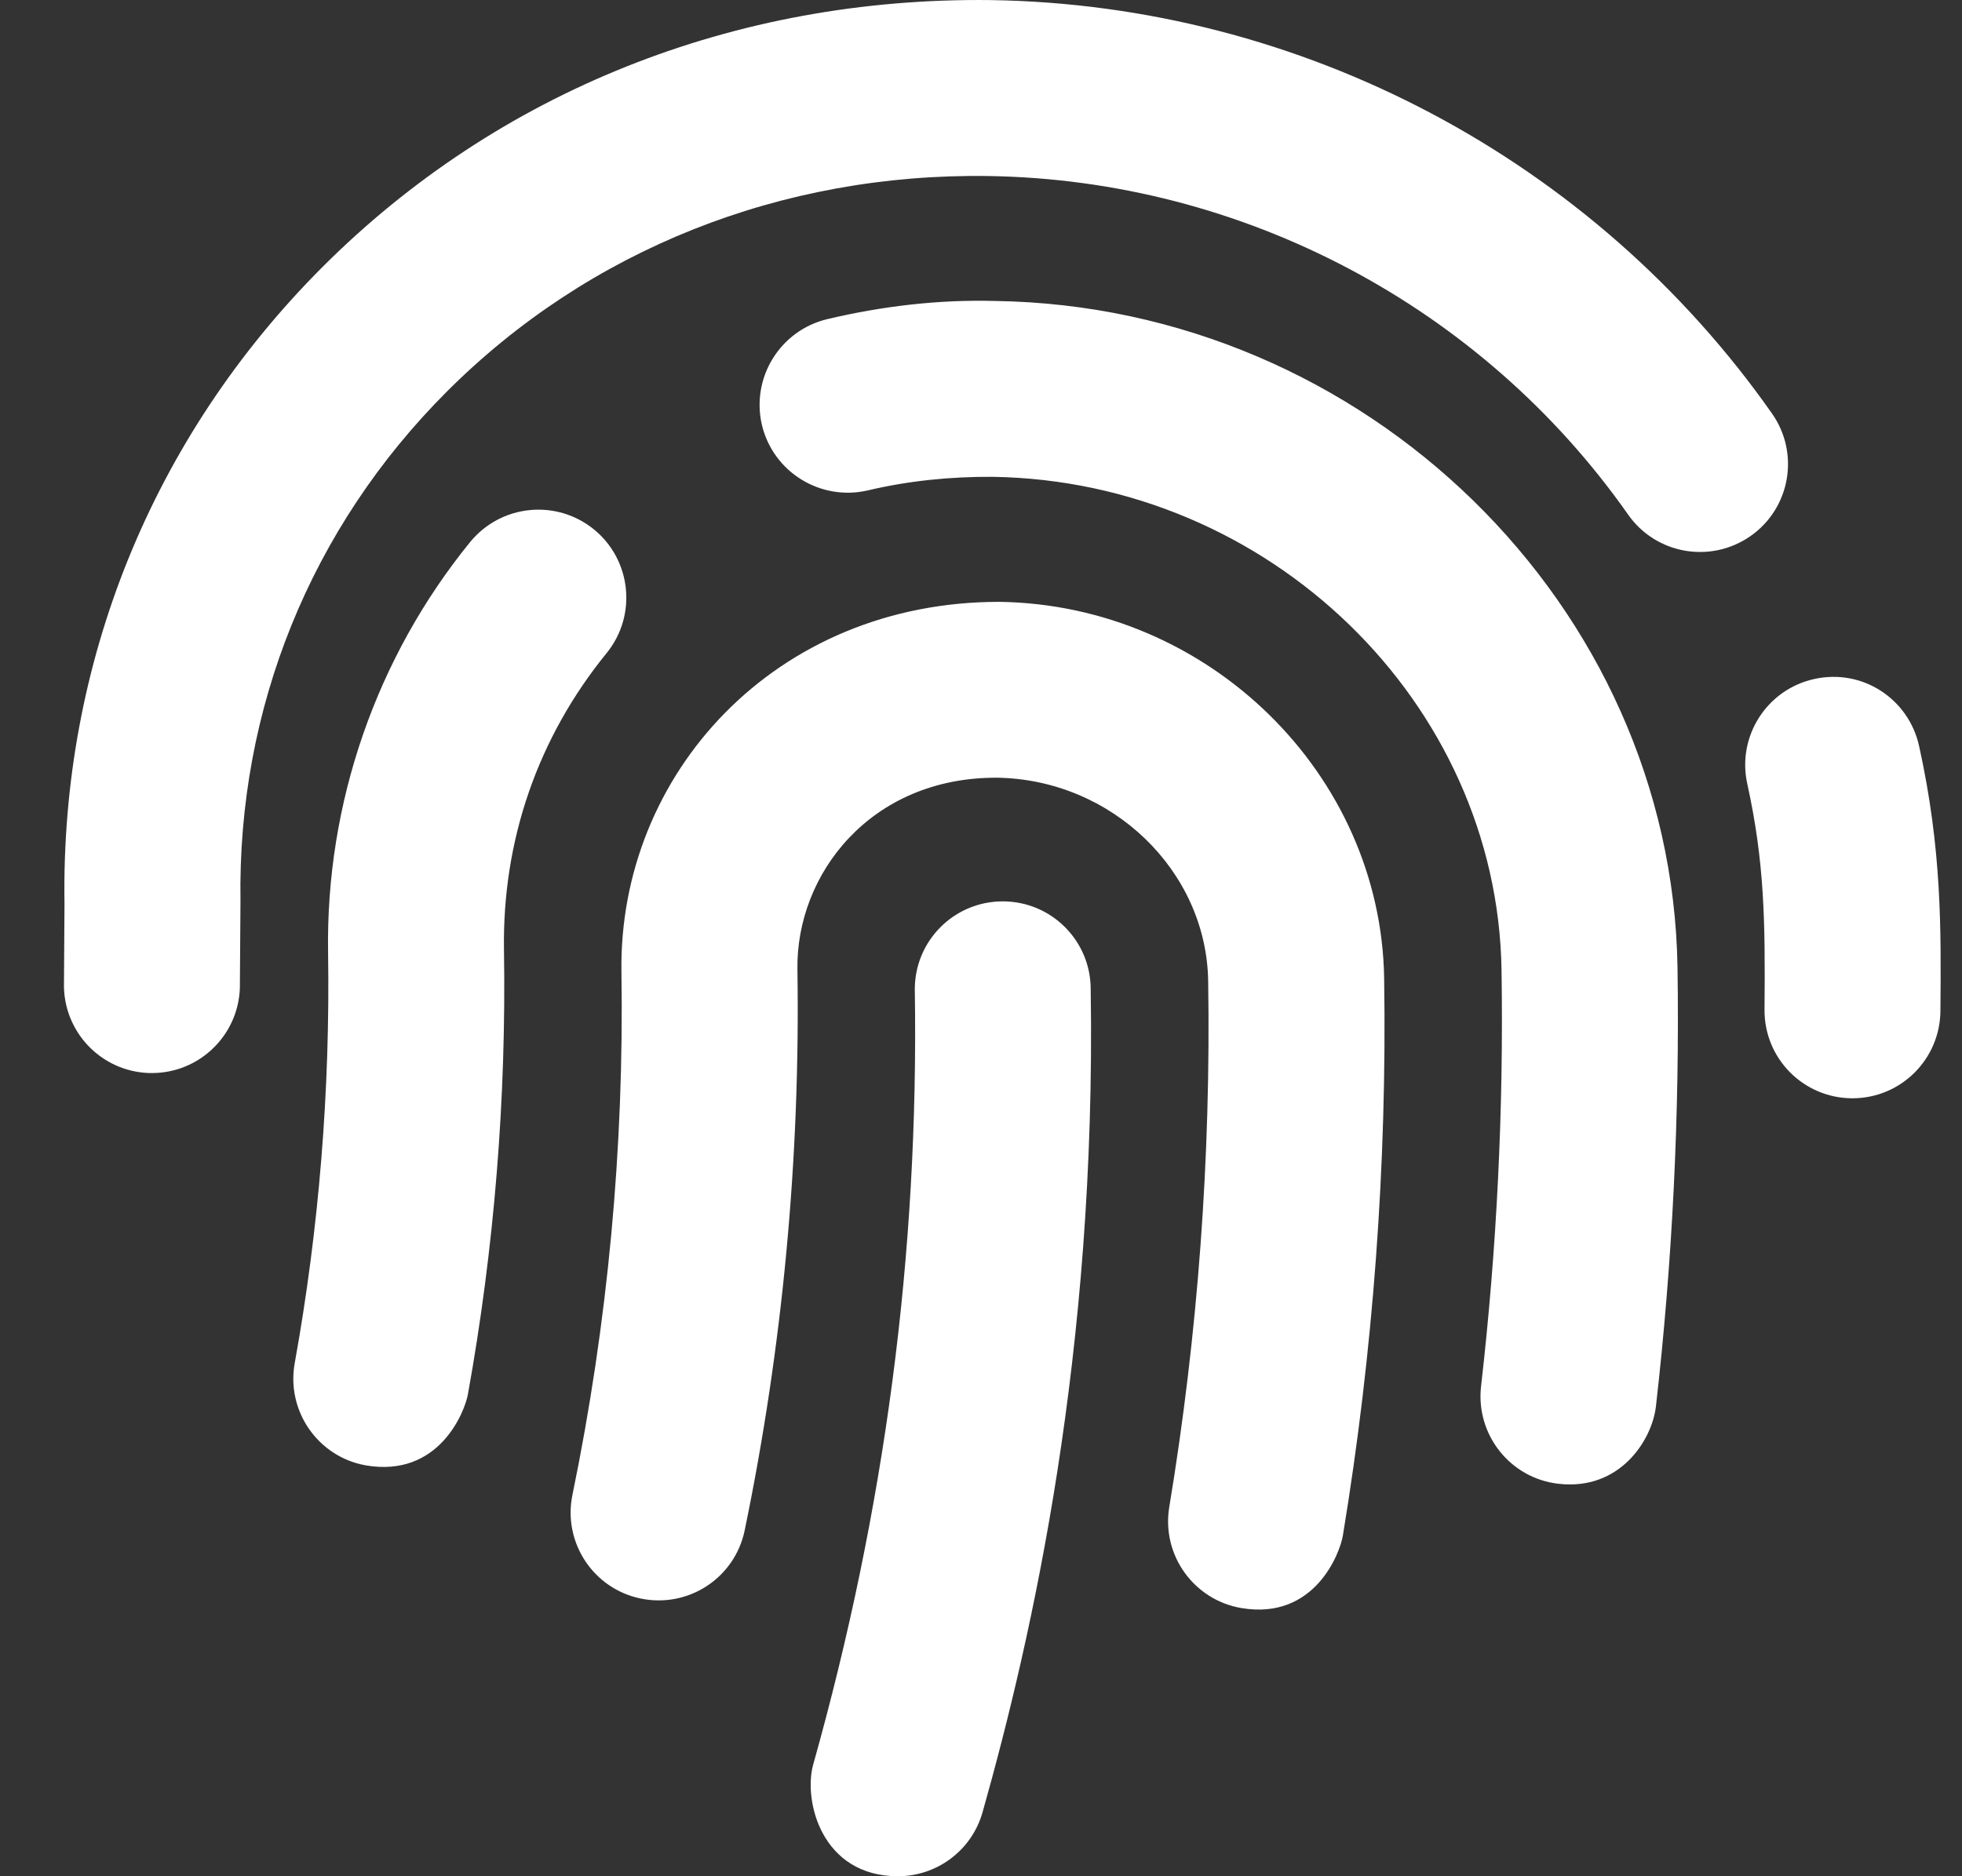 <svg width="23" height="22" viewBox="0 0 23 22" fill="none" xmlns="http://www.w3.org/2000/svg">
<rect x="0" y="0" width="23" height="22" fill="#333333" stroke="none"/>
<path d="M11.755 10.569C11.185 10.569 10.724 11.03 10.724 11.6C10.773 14.704 10.374 17.697 9.533 20.69C9.416 21.108 9.626 22 10.527 22C10.977 22 11.391 21.703 11.519 21.247C12.1 19.189 12.853 15.858 12.786 11.6C12.786 11.03 12.325 10.569 11.755 10.569ZM11.718 7.057C9.086 7.054 7.249 9.079 7.285 11.4C7.317 13.46 7.124 15.522 6.711 17.526C6.595 18.083 6.954 18.63 7.512 18.744C8.072 18.859 8.615 18.501 8.73 17.943C9.175 15.791 9.382 13.579 9.348 11.368C9.33 10.253 10.204 9.113 11.687 9.119C13.033 9.139 14.143 10.208 14.163 11.503C14.196 13.567 14.043 15.642 13.707 17.671C13.614 18.232 13.995 18.763 14.556 18.856C15.415 18.999 15.709 18.207 15.742 18.006C16.097 15.857 16.26 13.658 16.226 11.47C16.188 9.073 14.166 7.093 11.718 7.057ZM6.962 6.207C6.519 5.848 5.872 5.915 5.511 6.356C4.41 7.71 3.818 9.419 3.846 11.169C3.871 12.784 3.74 14.403 3.455 15.983C3.354 16.544 3.726 17.081 4.286 17.182C5.151 17.332 5.45 16.546 5.485 16.35C5.794 14.638 5.936 12.884 5.908 11.137C5.888 9.853 6.304 8.65 7.112 7.657C7.47 7.216 7.403 6.566 6.962 6.207ZM11.665 3.529C11.003 3.511 10.339 3.59 9.698 3.742C9.145 3.874 8.802 4.429 8.932 4.984C9.064 5.537 9.62 5.879 10.174 5.75C10.648 5.638 11.139 5.588 11.635 5.591C14.876 5.64 17.553 8.234 17.602 11.374C17.628 13.002 17.547 14.644 17.362 16.256C17.298 16.822 17.704 17.334 18.269 17.398C18.988 17.482 19.366 16.888 19.412 16.491C19.607 14.782 19.691 13.062 19.665 11.342C19.598 7.098 16.009 3.593 11.665 3.529ZM22.497 8.747C22.374 8.192 21.83 7.836 21.267 7.962C20.711 8.085 20.36 8.635 20.483 9.191C20.685 10.111 20.694 10.799 20.685 11.838C20.68 12.409 21.138 12.873 21.707 12.878H21.716C22.282 12.878 22.742 12.422 22.747 11.855C22.755 10.902 22.765 9.96 22.497 8.747ZM20.773 4.849C18.68 1.867 15.256 0.055 11.613 0.001C8.614 -0.035 5.84 1.07 3.777 3.134C1.785 5.129 0.711 7.779 0.756 10.598L0.75 11.521C0.734 12.09 1.181 12.565 1.751 12.582C1.761 12.582 1.771 12.582 1.782 12.582C2.337 12.582 2.795 12.14 2.812 11.581L2.819 10.566C2.783 8.31 3.642 6.189 5.237 4.593C6.902 2.926 9.162 2.029 11.583 2.064C14.567 2.108 17.372 3.592 19.086 6.034C19.413 6.5 20.055 6.612 20.522 6.285C20.988 5.958 21.1 5.315 20.773 4.849Z" fill="white"/>
</svg>
